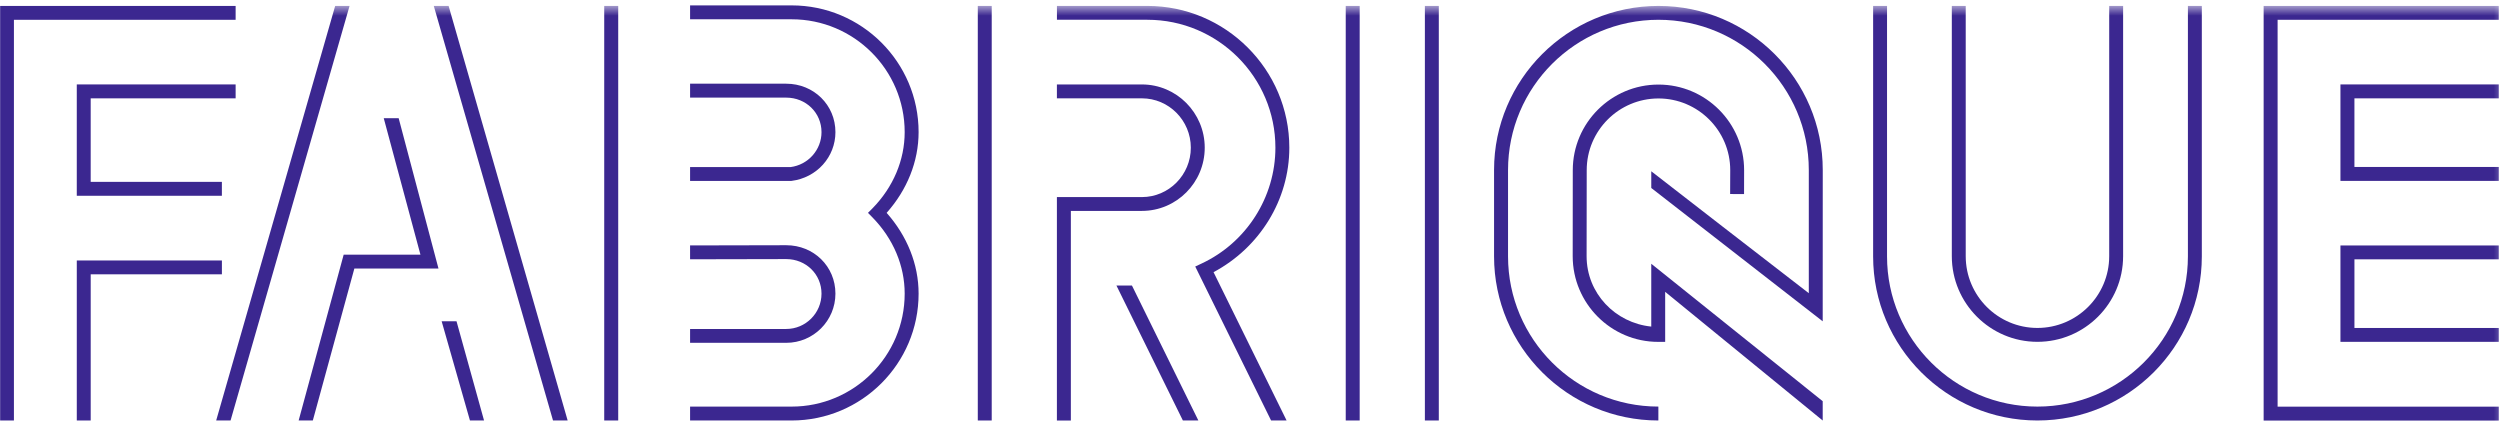<?xml version="1.0" encoding="UTF-8" standalone="no"?>
<svg width="204px" height="35px" viewBox="0 0 204 35" version="1.1" xmlns="http://www.w3.org/2000/svg" xmlns:xlink="http://www.w3.org/1999/xlink">
    <!-- Generator: Sketch 3.6.1 (26313) - http://www.bohemiancoding.com/sketch -->
    <title>Page 1</title>
    <desc>Created with Sketch.</desc>
    <defs>
        <path id="path-1" d="M0,57.561 L204.613,57.561 L204.613,0.662 L0,0.662 L0,57.561 Z"></path>
    </defs>
    <g id="-Page-1-Both-sizes" stroke="none" stroke-width="1" fill="none" fill-rule="evenodd">
        <g id="Page-1" transform="translate(0, -1)">
            <path d="M19.227,9.025 L19.227,7.889 L6.265,7.889 L6.265,16.975 L18.105,16.975 L18.105,15.84 L7.4,15.84 L7.4,9.025 L19.227,9.025 Z" id="Fill-1" fill="#3B2790"></path>
            <path d="M0.012,1.485 L0.012,35.312 L1.136,35.312 L1.136,2.616 L19.227,2.616 L19.227,1.485 L0.012,1.485 Z" id="Fill-2" fill="#3B2790"></path>
            <path d="M18.107,23.384 L18.107,22.255 L6.266,22.255 L6.266,35.312 L7.401,35.312 L7.401,23.384 L18.107,23.384 Z" id="Fill-3" fill="#3B2790"></path>
            <g id="Group-52" transform="translate(0, 0.777)">
                <path d="M56.311,0.663 L56.311,1.797 L64.599,1.797 C69.685,1.797 73.822,5.926 73.822,11.003 C73.822,13.276 72.895,15.478 71.216,17.201 L70.827,17.592 L71.216,17.988 C72.895,19.713 73.822,21.913 73.822,24.184 C73.822,29.267 69.685,33.401 64.599,33.401 L56.311,33.401 L56.311,34.535 L64.599,34.535 C70.315,34.535 74.958,29.891 74.958,24.184 C74.958,21.779 74.016,19.471 72.35,17.592 C74.016,15.72 74.958,13.407 74.958,11.003 C74.958,5.303 70.315,0.663 64.599,0.663 L56.311,0.663 L56.311,0.663 Z" id="Fill-4" fill="#3B2790"></path>
                <mask id="mask-2" fill="white">
                    <use xlink:href="#path-1"></use>
                </mask>
                <g id="Clip-7"></g>
                <path d="M49.305,34.535 L50.446,34.535 L50.446,0.707 L49.305,0.707 L49.305,34.535 Z" id="Fill-6" fill="#3B2790" mask="url(#mask-2)"></path>
                <path d="M56.31,20.25 L56.311,21.381 L64.155,21.364 C65.77,21.364 67.035,22.605 67.035,24.183 C67.035,25.773 65.743,27.067 64.155,27.067 L56.311,27.067 L56.311,28.197 L64.155,28.197 C66.372,28.197 68.171,26.398 68.171,24.183 C68.171,21.967 66.411,20.233 64.155,20.233 C64.152,20.233 56.31,20.25 56.31,20.25" id="Fill-8" fill="#3B2790" mask="url(#mask-2)"></path>
                <path d="M56.311,7.053 L56.311,8.189 L64.153,8.189 C65.77,8.189 67.035,9.425 67.035,11.006 C67.035,12.448 65.949,13.673 64.504,13.858 L56.311,13.853 L56.311,14.985 L64.582,14.985 C66.661,14.726 68.171,13.018 68.171,11.006 C68.171,8.793 66.408,7.053 64.153,7.053 L56.311,7.053 Z" id="Fill-9" fill="#3B2790" mask="url(#mask-2)"></path>
                <path d="M79.788,34.535 L80.924,34.535 L80.924,0.707 L79.788,0.707 L79.788,34.535 Z" id="Fill-10" fill="#3B2790" mask="url(#mask-2)"></path>
                <path d="M93.178,17.433 C96.008,17.433 98.306,15.122 98.306,12.274 C98.306,9.43 96.008,7.114 93.178,7.114 L86.243,7.114 L86.243,8.247 L93.178,8.247 C95.378,8.247 97.171,10.053 97.171,12.274 C97.171,14.496 95.378,16.305 93.178,16.305 L86.243,16.305 L86.243,34.536 L87.382,34.536 L87.382,17.433 L93.178,17.433 Z" id="Fill-11" fill="#3B2790" mask="url(#mask-2)"></path>
                <path d="M28.915,22.138 L35.781,22.138 L32.531,9.869 L31.314,9.869 L34.308,21.002 L28.044,21.002 L24.37,34.533 L25.527,34.533 L28.915,22.138 Z" id="Fill-12" fill="#3B2790" mask="url(#mask-2)"></path>
                <path d="M17.64,34.535 L18.814,34.535 L28.524,0.707 L27.35,0.707 L17.64,34.535 Z" id="Fill-13" fill="#3B2790" mask="url(#mask-2)"></path>
                <path d="M35.397,0.708 L45.126,34.535 L46.32,34.535 L36.607,0.708 L35.397,0.708 Z" id="Fill-14" fill="#3B2790" mask="url(#mask-2)"></path>
                <path d="M36.038,26.436 L38.348,34.534 L39.498,34.534 L37.251,26.436 L36.038,26.436 Z" id="Fill-15" fill="#3B2790" mask="url(#mask-2)"></path>
                <path d="M121.915,14.097 L121.915,21.143 C121.915,28.524 127.928,34.535 135.323,34.535 L135.323,33.4 C128.555,33.4 123.056,27.901 123.056,21.143 L123.056,14.097 C123.056,7.336 128.558,1.837 135.33,1.837 C142.096,1.837 147.598,7.336 147.598,14.097 L147.598,24.148 C146.001,22.932 134.744,14.199 134.744,14.199 L134.744,15.563 L148.733,26.442 L148.737,14.097 C148.737,6.711 142.724,0.706 135.33,0.706 C127.931,0.706 121.915,6.711 121.915,14.097" id="Fill-16" fill="#3B2790" mask="url(#mask-2)"></path>
                <path d="M134.743,26.872 C131.803,26.574 129.467,24.158 129.467,21.129 L129.476,14.106 C129.476,10.882 132.102,8.257 135.332,8.257 C138.556,8.257 141.187,10.882 141.187,14.106 L141.179,16.055 L142.315,16.061 L142.32,14.111 C142.32,10.257 139.186,7.124 135.332,7.124 C131.474,7.124 128.339,10.257 128.339,14.106 L128.332,21.129 C128.332,24.983 131.462,28.12 135.308,28.12 L135.878,28.12 L135.878,24.037 L148.733,34.538 L148.733,32.961 L134.743,21.745 L134.743,26.872 Z" id="Fill-17" fill="#3B2790" mask="url(#mask-2)"></path>
                <path d="M109.812,34.535 L110.95,34.535 L110.95,0.707 L109.812,0.707 L109.812,34.535 Z" id="Fill-18" fill="#3B2790" mask="url(#mask-2)"></path>
                <path d="M116.27,34.535 L117.406,34.535 L117.406,0.707 L116.27,0.707 L116.27,34.535 Z" id="Fill-19" fill="#3B2790" mask="url(#mask-2)"></path>
                <path d="M99.025,22.431 C102.775,20.434 105.209,16.547 105.209,12.273 C105.209,5.9 100.011,0.706 93.624,0.706 L86.246,0.706 L86.246,1.836 L93.624,1.836 C99.387,1.836 104.073,6.52 104.073,12.273 C104.073,16.307 101.713,20.014 98.053,21.726 L97.531,21.971 L103.721,34.535 L104.986,34.535 L99.025,22.431 Z" id="Fill-20" fill="#3B2790" mask="url(#mask-2)"></path>
                <path d="M91.102,23.525 L96.523,34.535 L97.786,34.535 L92.368,23.525 L91.102,23.525 Z" id="Fill-21" fill="#3B2790" mask="url(#mask-2)"></path>
                <path d="M203.9,8.248 L203.9,7.112 L190.98,7.112 L190.98,14.984 L203.9,14.984 L203.9,13.847 L192.121,13.847 L192.121,8.248 L203.9,8.248 Z" id="Fill-22" fill="#3B2790" mask="url(#mask-2)"></path>
                <path d="M192.122,26.986 L192.122,21.384 L203.899,21.384 L203.899,20.253 L190.98,20.253 L190.98,28.117 L203.899,28.117 L203.899,26.986 L192.122,26.986 Z" id="Fill-23" fill="#3B2790" mask="url(#mask-2)"></path>
                <path d="M203.9,1.838 L203.9,0.708 L184.713,0.708 L184.713,34.541 L203.9,34.541 L203.9,33.406 L185.852,33.406 L185.852,1.838 L203.9,1.838 Z" id="Fill-24" fill="#3B2790" mask="url(#mask-2)"></path>
                <path d="M178.533,0.708 L178.533,21.145 C178.533,27.9 173.025,33.401 166.254,33.401 C159.491,33.401 153.982,27.9 153.982,21.145 L153.982,0.708 L152.847,0.708 L152.847,21.145 C152.847,28.528 158.86,34.535 166.254,34.535 C173.654,34.535 179.669,28.528 179.669,21.145 L179.669,0.708 L178.533,0.708 Z" id="Fill-25" fill="#3B2790" mask="url(#mask-2)"></path>
                <path d="M172.111,0.708 L172.111,21.129 C172.111,24.357 169.479,26.983 166.253,26.983 C163.026,26.983 160.403,24.357 160.403,21.129 L160.403,0.708 L159.268,0.708 L159.268,21.129 C159.268,24.979 162.401,28.116 166.253,28.116 C170.111,28.116 173.246,24.979 173.246,21.129 L173.246,0.708 L172.111,0.708 Z" id="Fill-26" fill="#3B2790" mask="url(#mask-2)"></path>
            </g>
        </g>
    </g>
</svg>
